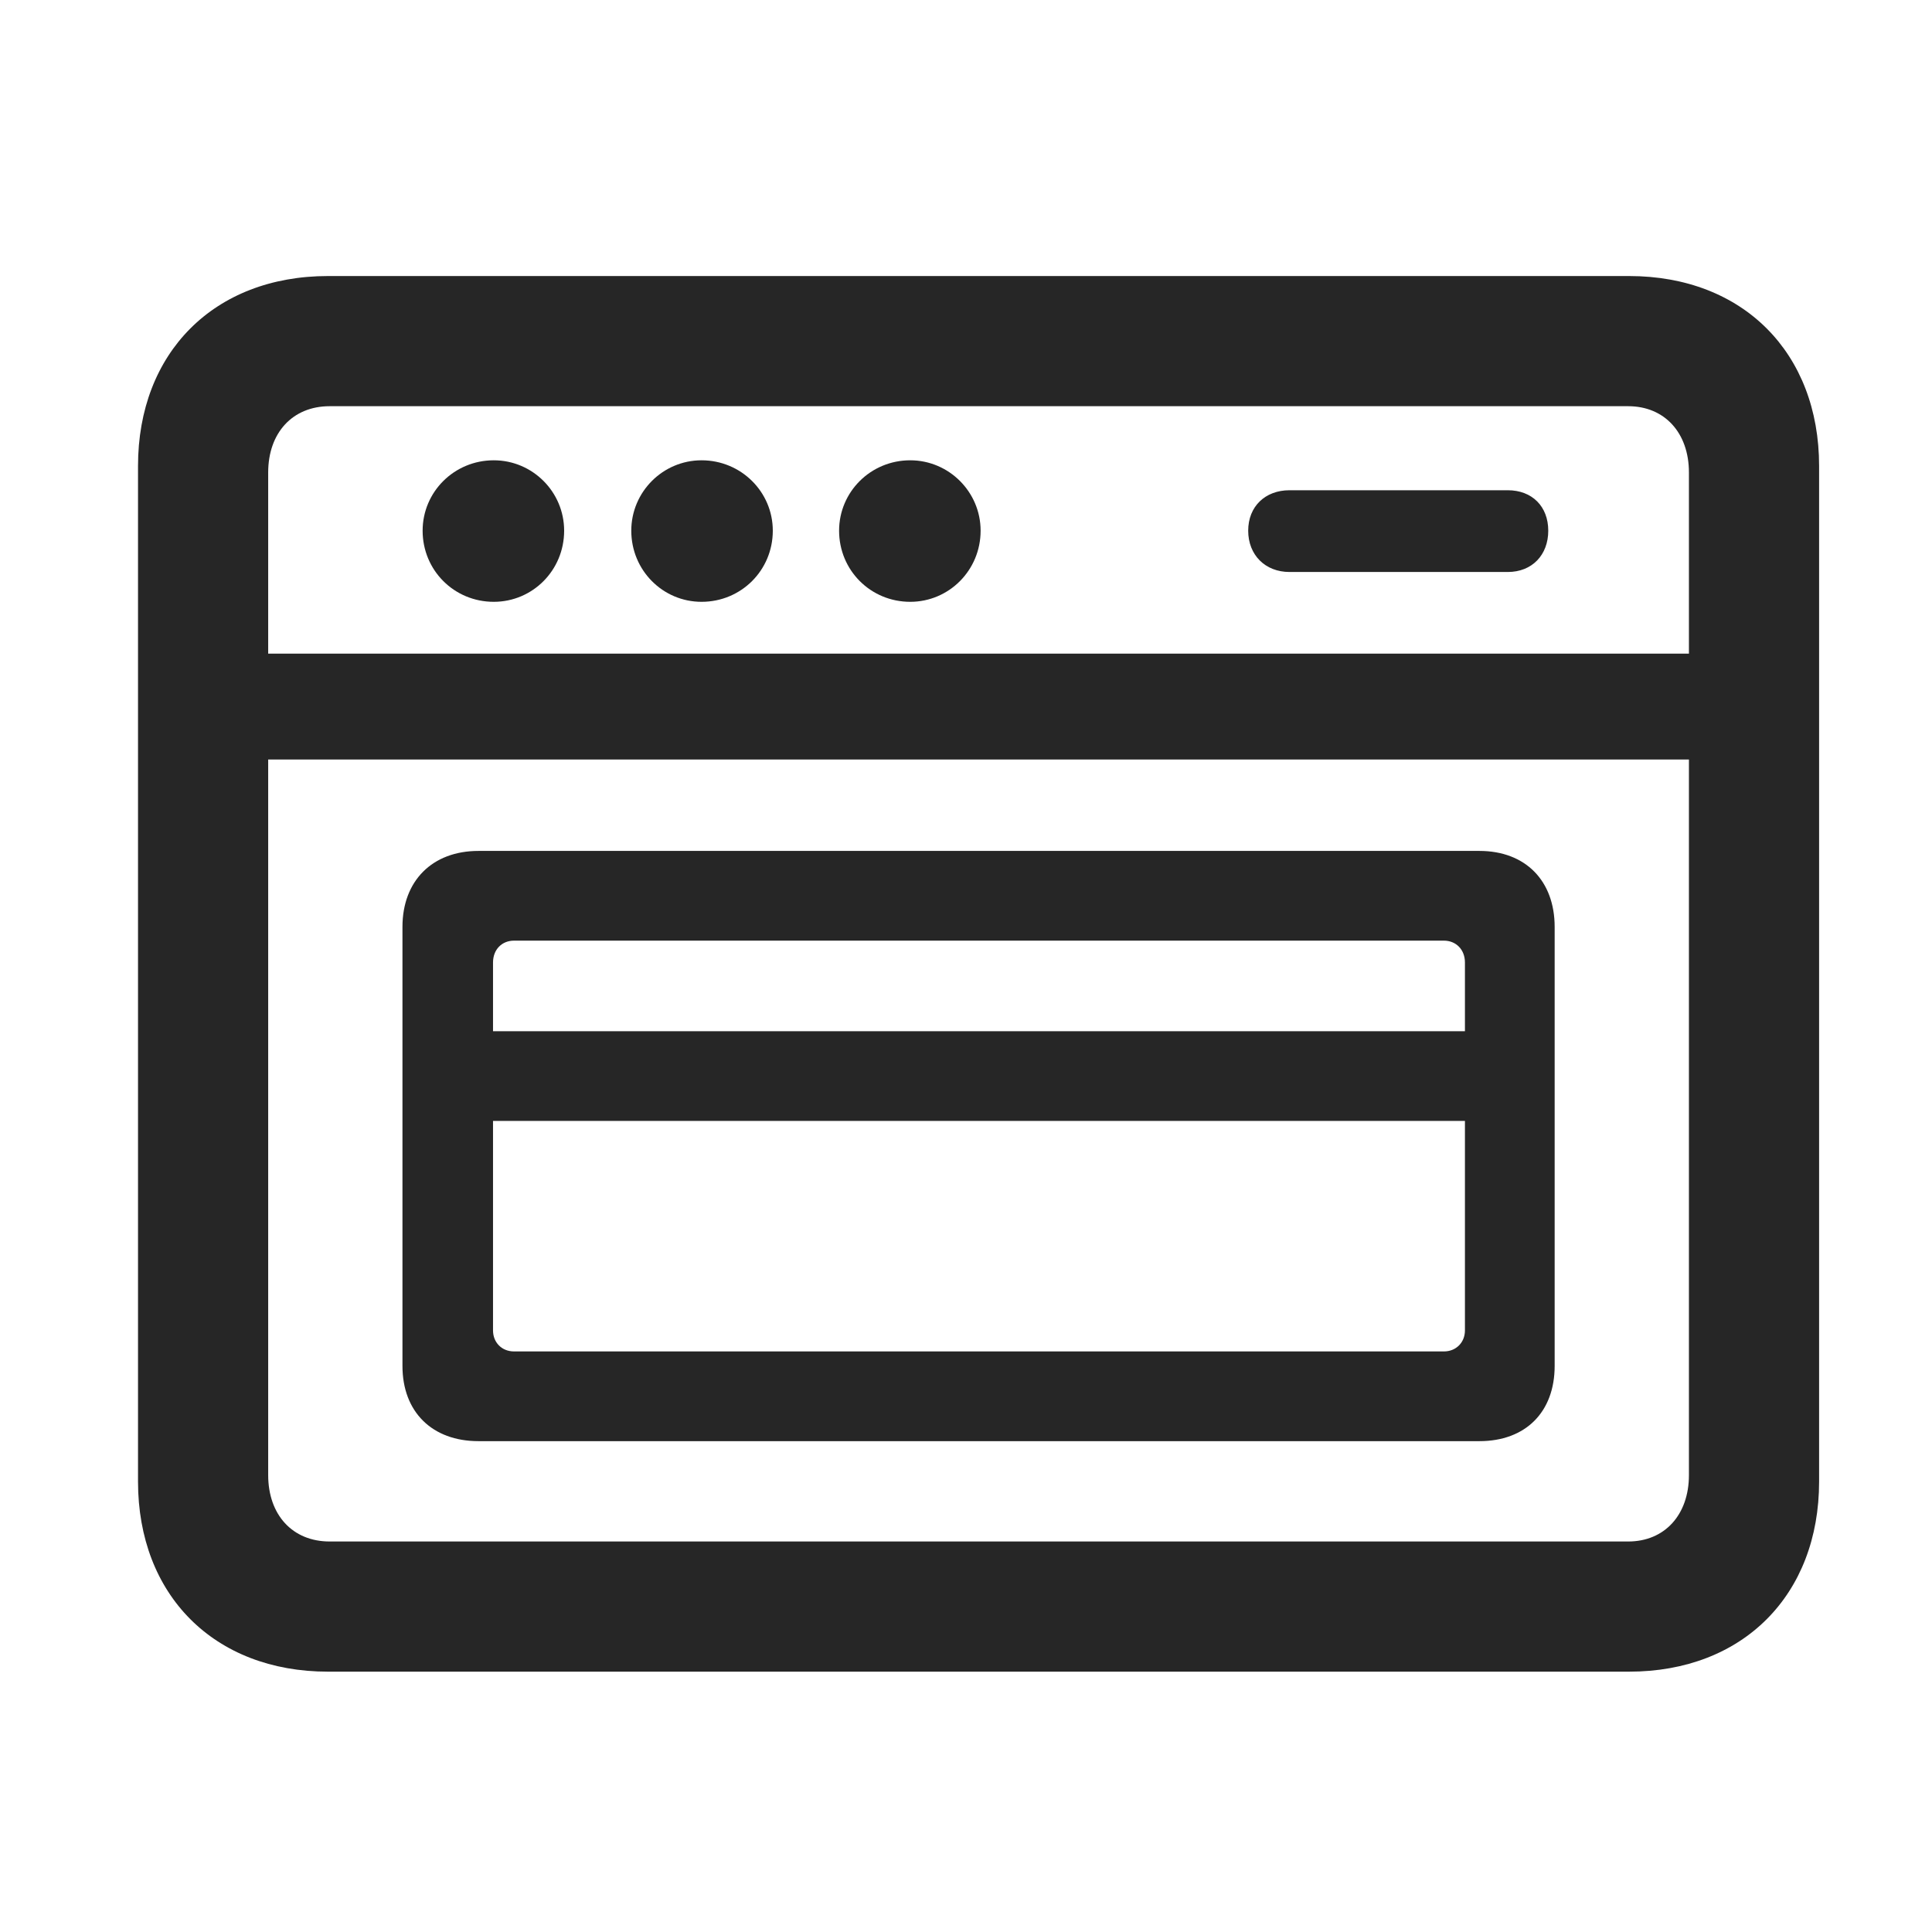 <svg width="16" height="16" viewBox="0 0 16 16" fill="none" xmlns="http://www.w3.org/2000/svg">
<g clip-path="url(#clip0_62_35646)">
<path d="M2.717 13.844H13.491C14.435 13.844 15.065 13.208 15.065 12.27V3.859C15.065 2.922 14.435 2.286 13.491 2.286H2.717C1.772 2.286 1.143 2.922 1.143 3.859V12.27C1.143 13.208 1.772 13.844 2.717 13.844ZM2.73 12.766C2.422 12.766 2.221 12.545 2.221 12.216V3.913C2.221 3.585 2.422 3.364 2.73 3.364H13.484C13.786 3.364 13.987 3.585 13.987 3.913V12.216C13.987 12.545 13.786 12.766 13.484 12.766H2.73ZM4.089 4.984C4.411 4.984 4.672 4.723 4.672 4.395C4.672 4.074 4.411 3.812 4.089 3.812C3.761 3.812 3.5 4.074 3.5 4.395C3.5 4.723 3.761 4.984 4.089 4.984ZM5.81 4.984C6.138 4.984 6.4 4.723 6.4 4.395C6.4 4.074 6.138 3.812 5.81 3.812C5.489 3.812 5.228 4.074 5.228 4.395C5.228 4.723 5.489 4.984 5.81 4.984ZM7.538 4.984C7.859 4.984 8.121 4.723 8.121 4.395C8.121 4.074 7.859 3.812 7.538 3.812C7.21 3.812 6.949 4.074 6.949 4.395C6.949 4.723 7.21 4.984 7.538 4.984ZM10.679 4.737H12.487C12.688 4.737 12.822 4.596 12.822 4.395C12.822 4.194 12.688 4.06 12.487 4.06H10.679C10.478 4.06 10.337 4.194 10.337 4.395C10.337 4.596 10.478 4.737 10.679 4.737ZM1.792 6.29H14.429V5.413H1.792V6.29ZM3.962 11.935H12.252C12.634 11.935 12.875 11.694 12.875 11.312V7.676C12.875 7.295 12.634 7.047 12.252 7.047H3.962C3.58 7.047 3.333 7.295 3.333 7.676V11.312C3.333 11.694 3.58 11.935 3.962 11.935ZM4.257 11.192C4.156 11.192 4.083 11.118 4.083 11.018V7.971C4.083 7.864 4.156 7.79 4.257 7.79H11.958C12.058 7.79 12.132 7.864 12.132 7.971V11.018C12.132 11.118 12.058 11.192 11.958 11.192H4.257ZM3.949 9.283H12.266V8.54H3.949V9.283Z" fill="black" fill-opacity="0.85"/>
</g>
<defs>
<clipPath id="clip0_62_35646">
<rect width="13.922" height="11.565" fill="white" transform="translate(1.143 2.286)"/>
</clipPath>
</defs>
</svg>
